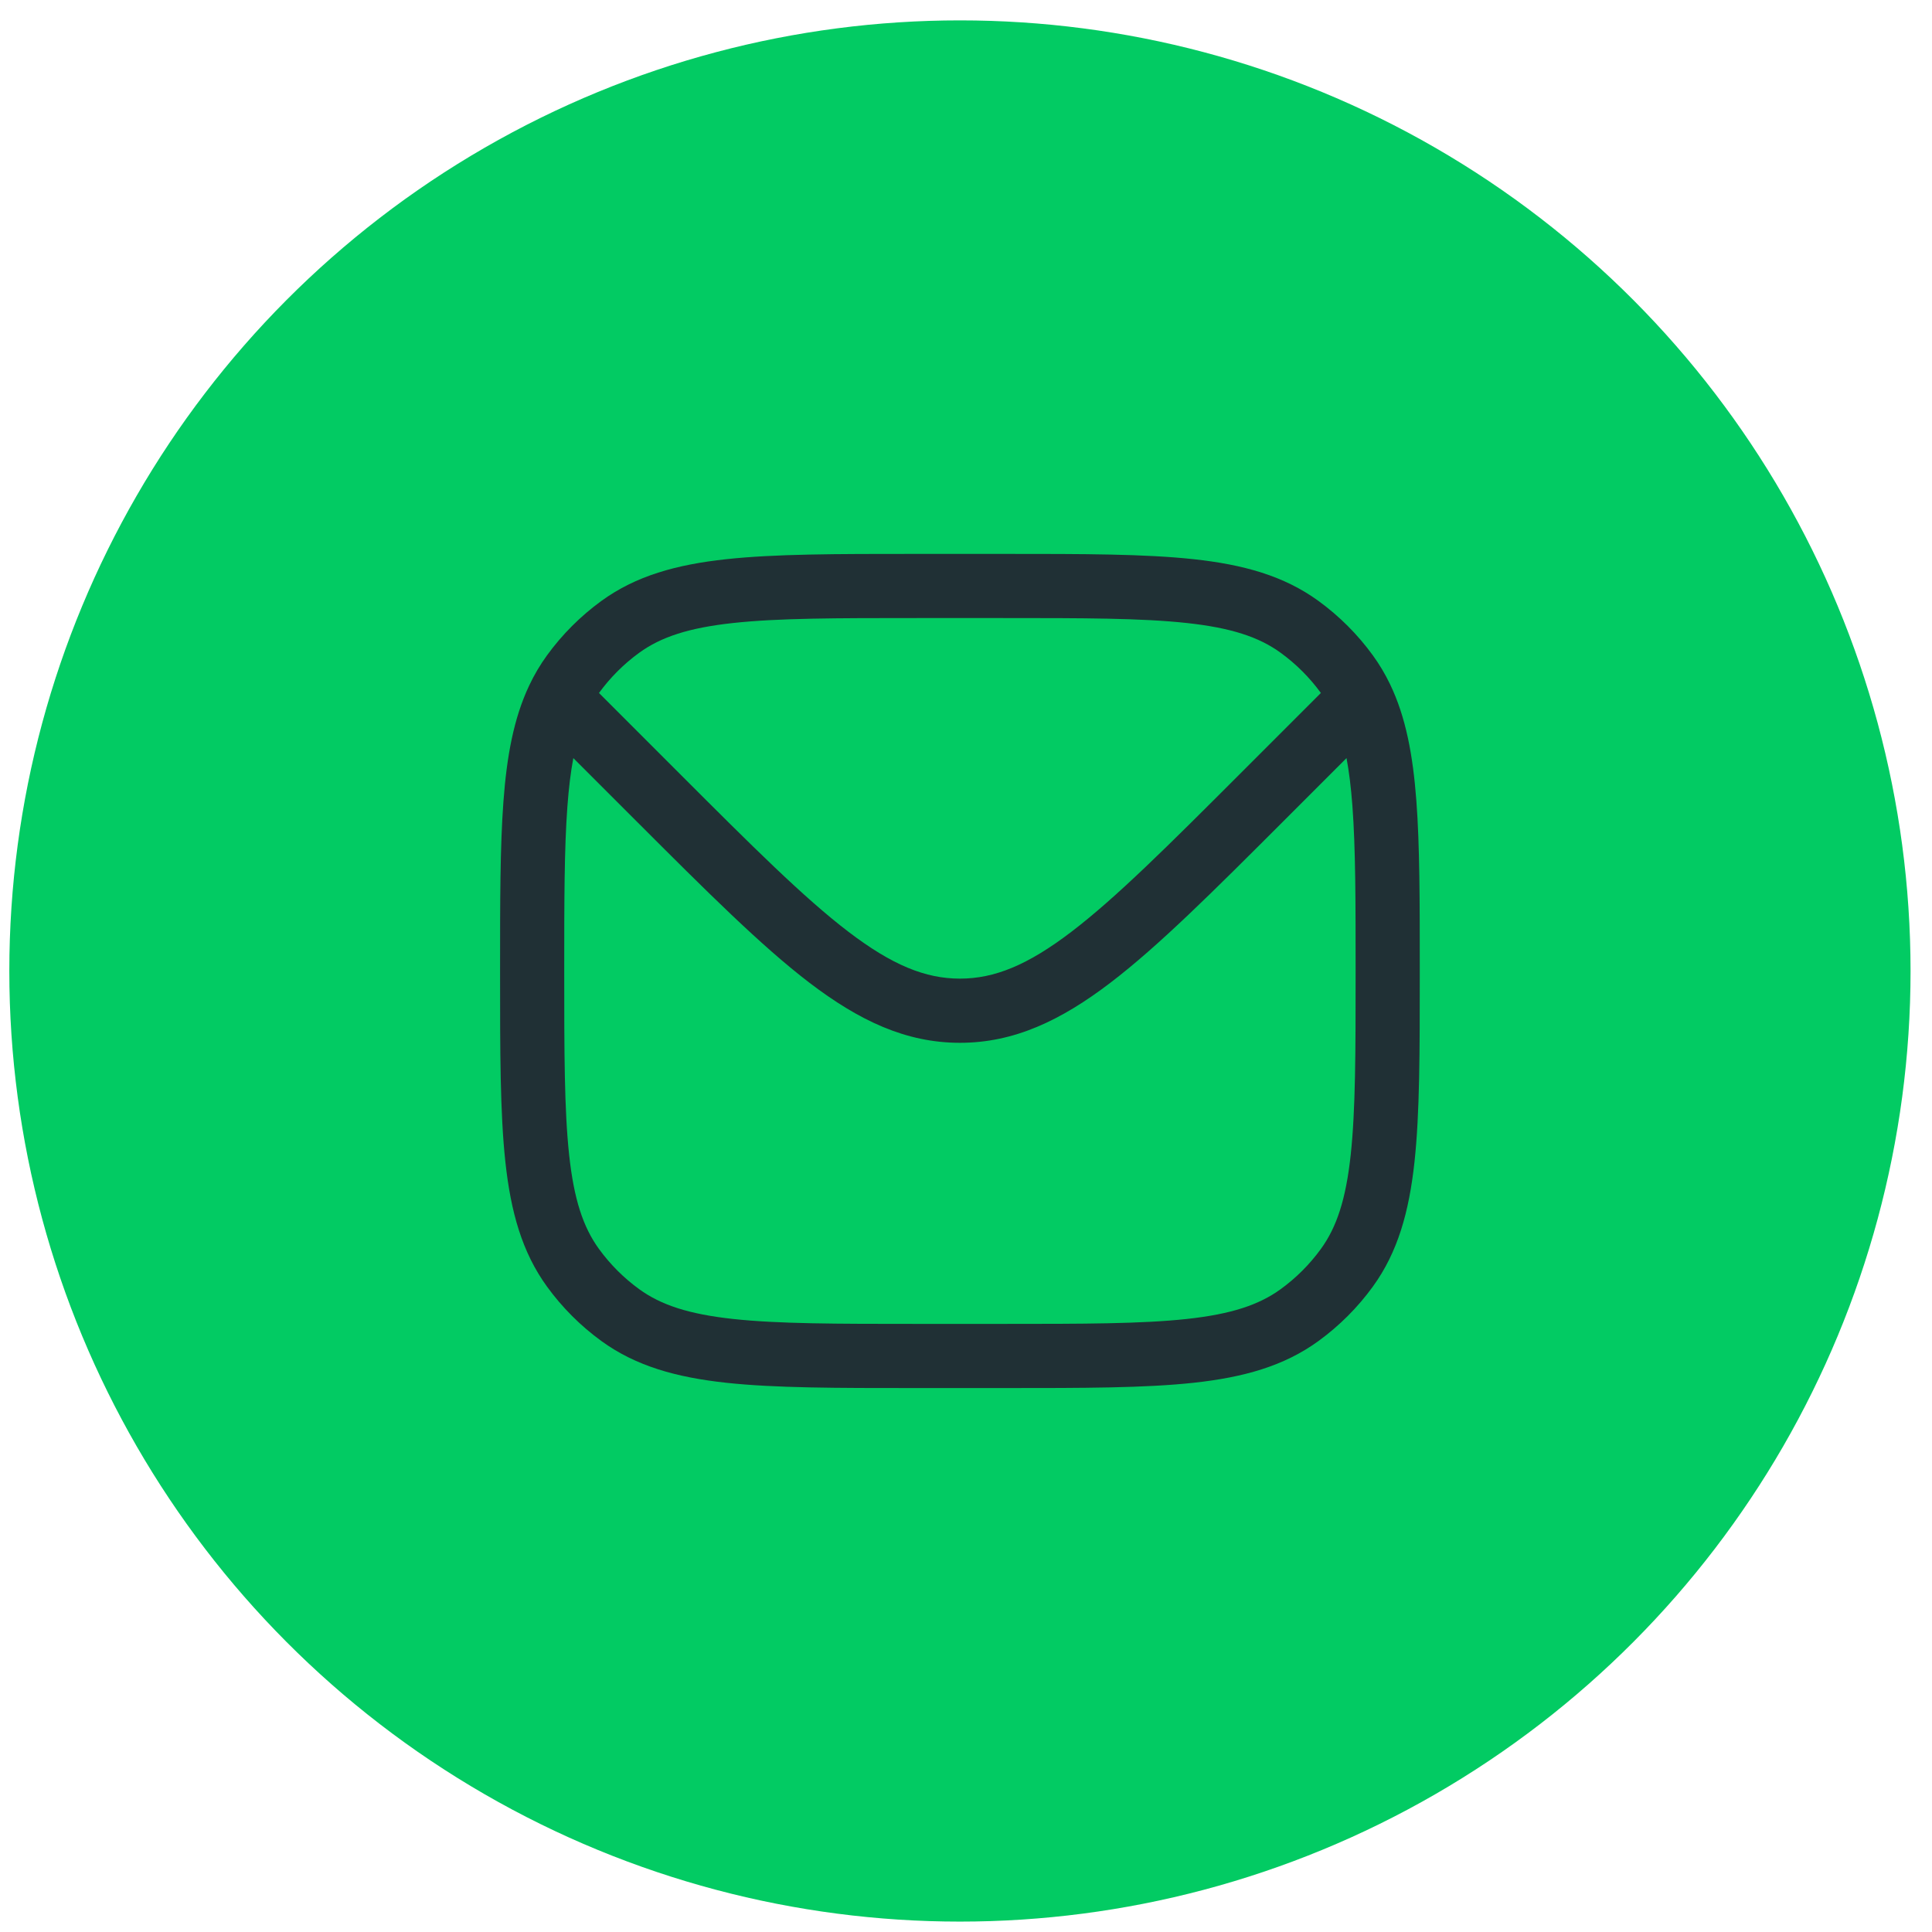 <svg width="86" height="86" viewBox="0 0 86 86" fill="none" xmlns="http://www.w3.org/2000/svg">
<circle cx="42.73" cy="43.222" r="42.315" fill="#02CB63"/>
<path fill-rule="evenodd" clip-rule="evenodd" d="M53.133 24.892C50.958 24.656 48.217 24.656 44.72 24.656H40.739C37.242 24.656 34.501 24.656 32.326 24.892C30.107 25.132 28.309 25.632 26.773 26.747C25.844 27.423 25.026 28.24 24.351 29.169C24.043 29.593 23.779 30.041 23.555 30.517C22.866 31.976 22.558 33.667 22.409 35.684C22.26 37.687 22.26 40.141 22.26 43.168V43.308C22.26 46.805 22.26 49.546 22.496 51.721C22.736 53.94 23.236 55.739 24.351 57.274C25.026 58.203 25.844 59.021 26.773 59.696C28.309 60.812 30.107 61.311 32.326 61.552C34.501 61.787 37.242 61.787 40.739 61.787H44.72C48.217 61.787 50.958 61.787 53.133 61.552C55.352 61.311 57.151 60.812 58.686 59.696C59.615 59.021 60.433 58.203 61.108 57.274C62.224 55.739 62.723 53.94 62.964 51.721C63.199 49.546 63.199 46.805 63.199 43.308V43.166C63.199 40.119 63.199 37.652 63.047 35.641C62.894 33.615 62.58 31.918 61.875 30.455C61.657 30.002 61.403 29.575 61.108 29.169C60.433 28.24 59.615 27.423 58.686 26.747C57.151 25.632 55.352 25.132 53.133 24.892ZM28.452 29.058C29.419 28.355 30.658 27.946 32.634 27.732C34.637 27.514 37.224 27.512 40.825 27.512H44.634C48.236 27.512 50.822 27.514 52.825 27.732C54.802 27.946 56.04 28.355 57.007 29.058C57.694 29.557 58.298 30.161 58.797 30.847L55.184 34.46C51.982 37.662 49.68 39.96 47.694 41.475C45.742 42.965 44.264 43.562 42.73 43.562C41.196 43.562 39.718 42.965 37.765 41.475C35.779 39.96 33.477 37.662 30.275 34.46L26.663 30.847C27.162 30.161 27.765 29.557 28.452 29.058ZM59.938 33.745C60.053 34.355 60.138 35.051 60.199 35.857C60.342 37.747 60.343 40.108 60.343 43.222C60.343 46.824 60.341 49.41 60.124 51.413C59.91 53.39 59.5 54.628 58.797 55.595C58.298 56.282 57.694 56.886 57.007 57.385C56.04 58.088 54.802 58.498 52.825 58.712C50.822 58.929 48.236 58.931 44.634 58.931H40.825C37.224 58.931 34.637 58.929 32.634 58.712C30.658 58.498 29.419 58.088 28.452 57.385C27.765 56.886 27.161 56.282 26.662 55.595C25.959 54.628 25.549 53.39 25.335 51.413C25.118 49.41 25.116 46.824 25.116 43.222C25.116 40.13 25.117 37.781 25.257 35.896C25.318 35.074 25.404 34.365 25.521 33.745L28.333 36.557C31.441 39.665 33.877 42.101 36.032 43.746C38.239 45.429 40.32 46.419 42.73 46.419C45.139 46.419 47.22 45.429 49.427 43.746C51.583 42.101 54.019 39.665 57.127 36.557L59.938 33.745Z" fill="#203035"/>
</svg>
